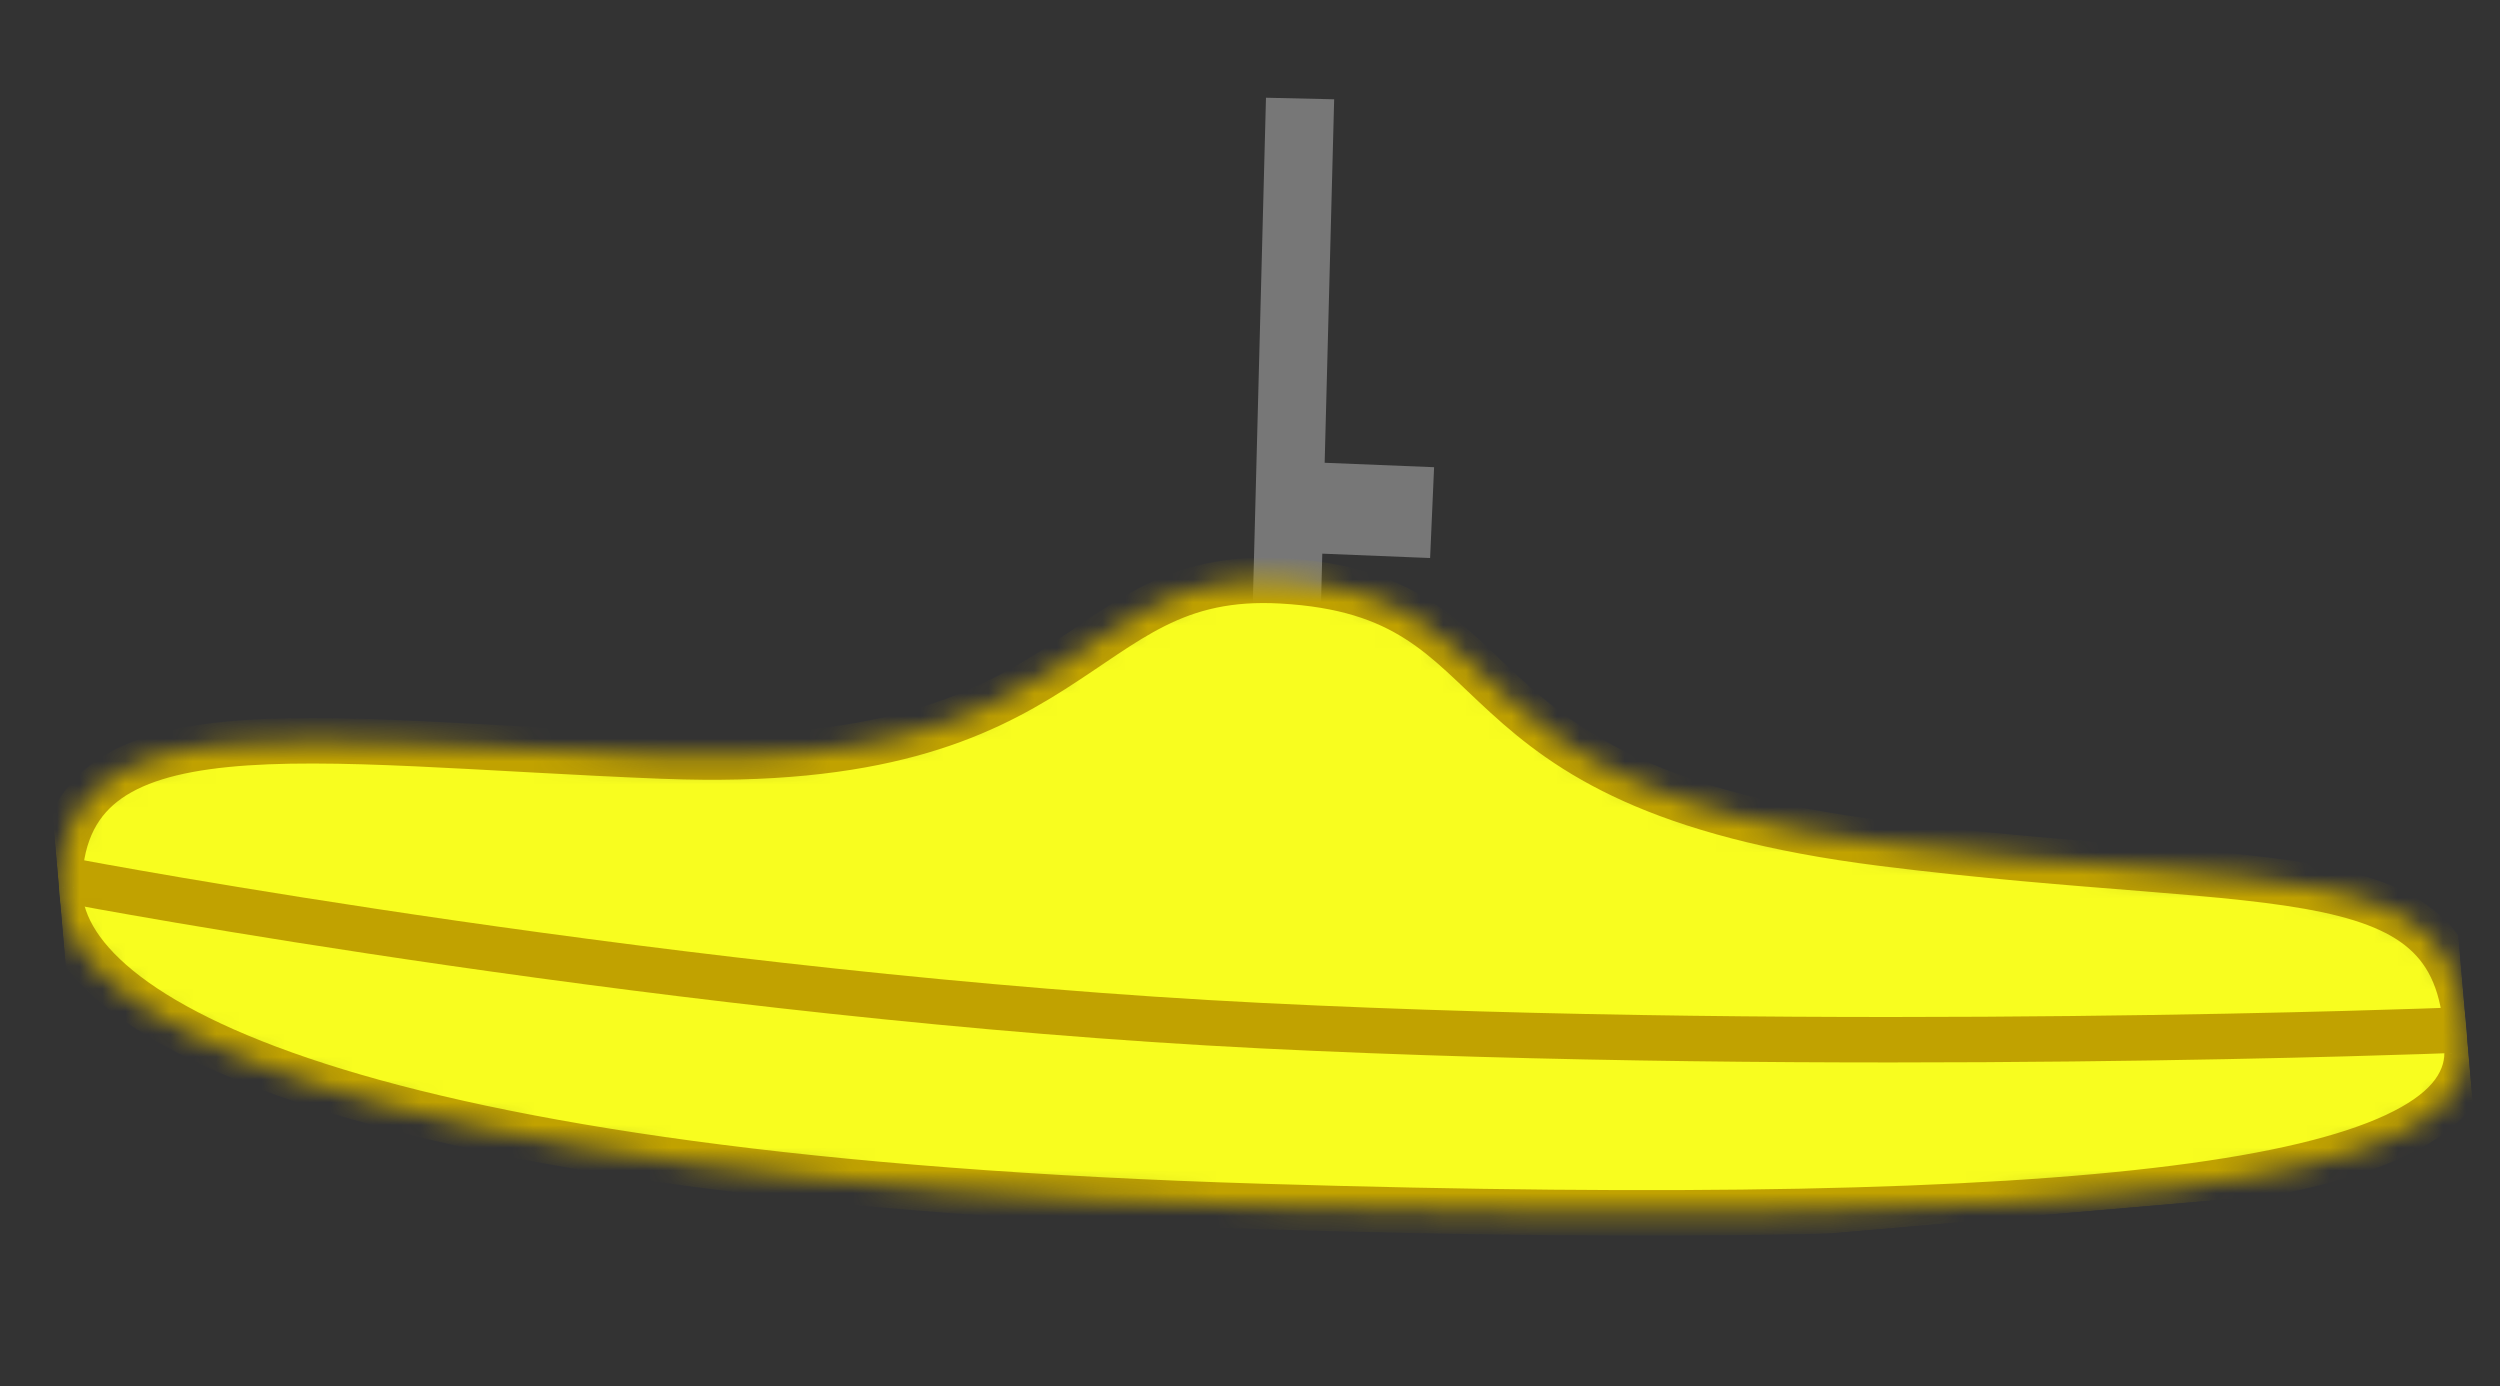 <svg xmlns="http://www.w3.org/2000/svg" width="110" height="61" fill="none">
  <rect width="100%" height="100%" fill="#333333" stroke="none"/>
  <g clip-path="url(#clip0)">
    <path fill="#777" fill-rule="evenodd" d="M58.285 20.362l.418-15.993-3-.069-.68 26.096 2.999.07.159-6.105 4.744.192.175-3.996-4.815-.195z" clip-rule="evenodd"/>
    <mask id="a" width="107" height="29" x="2" y="25" maskUnits="userSpaceOnUse">
      <path fill="#fff" d="M108.553 46.34c-.036 5.743-16.528 7.844-53.038 6.744C15.43 51.876 2.57 44.775 2.607 39.034c.053-8.432 10.63-6.391 26.606-5.765 18.75.735 17.785-8.236 27.173-7.713 11.045.616 6.468 9.045 26.47 11.555 17.78 2.23 25.754.16 25.697 9.23z"/>
    </mask>
    <g mask="url(#a)">
      <path fill="#F8FD1F" d="M108.553 46.34c-.036 5.743-16.528 7.844-53.038 6.744C15.43 51.876 2.57 44.775 2.607 39.034c.053-8.432 10.63-6.391 26.606-5.765 18.75.735 17.785-8.236 27.173-7.713 11.045.616 6.468 9.045 26.47 11.555 17.78 2.23 25.754.16 25.697 9.23z"/>
      <path fill="#C1A200" d="M108.553 46.34l-1-.006 1 .007zm-53.038 6.744l-.03 1 .03-1zm.871-27.528l.056-.998-.056.998zM29.213 33.27l-.039 1 .04-1zm53.643 3.842l-.124.992.124-.992zm24.697 9.223c-.005.848-.589 1.8-2.59 2.73-1.98.922-5.062 1.673-9.378 2.222-8.608 1.095-21.793 1.348-40.04.798l-.06 2c18.262.55 31.579.302 40.353-.814 4.376-.557 7.705-1.339 9.969-2.392 2.242-1.043 3.733-2.507 3.746-4.531l-2-.013zm-52.008 5.75c-20.003-.602-33.132-2.675-41.223-5.277-4.049-1.302-6.775-2.718-8.468-4.1-1.69-1.381-2.254-2.642-2.247-3.667l-2-.013c-.012 1.846 1.02 3.626 2.982 5.229 1.962 1.602 4.949 3.113 9.12 4.455 8.352 2.686 21.695 4.767 41.776 5.372l.06-1.999zM3.607 39.04c.011-1.874.592-3.01 1.552-3.767 1.022-.806 2.616-1.297 4.88-1.523 2.245-.225 5.003-.179 8.24-.031 3.193.145 6.914.393 10.895.55l.079-2c-4.007-.156-7.6-.398-10.884-.548-3.242-.148-6.127-.202-8.53.039-2.384.239-4.443.78-5.918 1.943-1.538 1.212-2.3 2.982-2.314 5.324l2 .013zm25.567-4.772c9.58.376 14.227-1.738 17.673-3.932 3.418-2.176 5.192-4.02 9.484-3.781l.111-1.997c-5.097-.284-7.534 2.095-10.669 4.09-3.105 1.977-7.35 3.981-16.52 3.622l-.079 1.998zm27.157-7.713c2.614.146 4.228.745 5.5 1.557 1.34.854 2.304 1.924 3.757 3.25 1.419 1.295 3.155 2.674 5.836 3.883 2.67 1.204 6.235 2.222 11.308 2.858l.249-1.984c-4.93-.619-8.292-1.596-10.735-2.697-2.431-1.097-3.992-2.334-5.31-3.537-1.283-1.172-2.496-2.482-4.03-3.46-1.6-1.02-3.556-1.705-6.464-1.867l-.111 1.997zm26.4 11.548c4.472.561 8.327.852 11.569 1.112 3.263.263 5.856.493 7.885.924 2.033.433 3.332 1.036 4.138 1.92.785.862 1.243 2.147 1.23 4.275l2 .013c.015-2.406-.502-4.263-1.752-5.635-1.228-1.347-3.024-2.066-5.2-2.529-2.18-.463-4.91-.701-8.14-.961-3.253-.262-7.062-.549-11.48-1.103l-.25 1.984z"/>
      <path stroke="#C1A200" stroke-width="2" d="M3.31 38.8s26.818 5.073 52.207 6.33c25.39 1.258 52.227.207 52.227.207"/>
    </g>
  </g>
  <defs>
    <clipPath id="clip0">
      <path fill="#fff" d="M0 0h105v52H0z" transform="rotate(-4.935 104.806 4.516)"/>
    </clipPath>
  </defs>
</svg>
